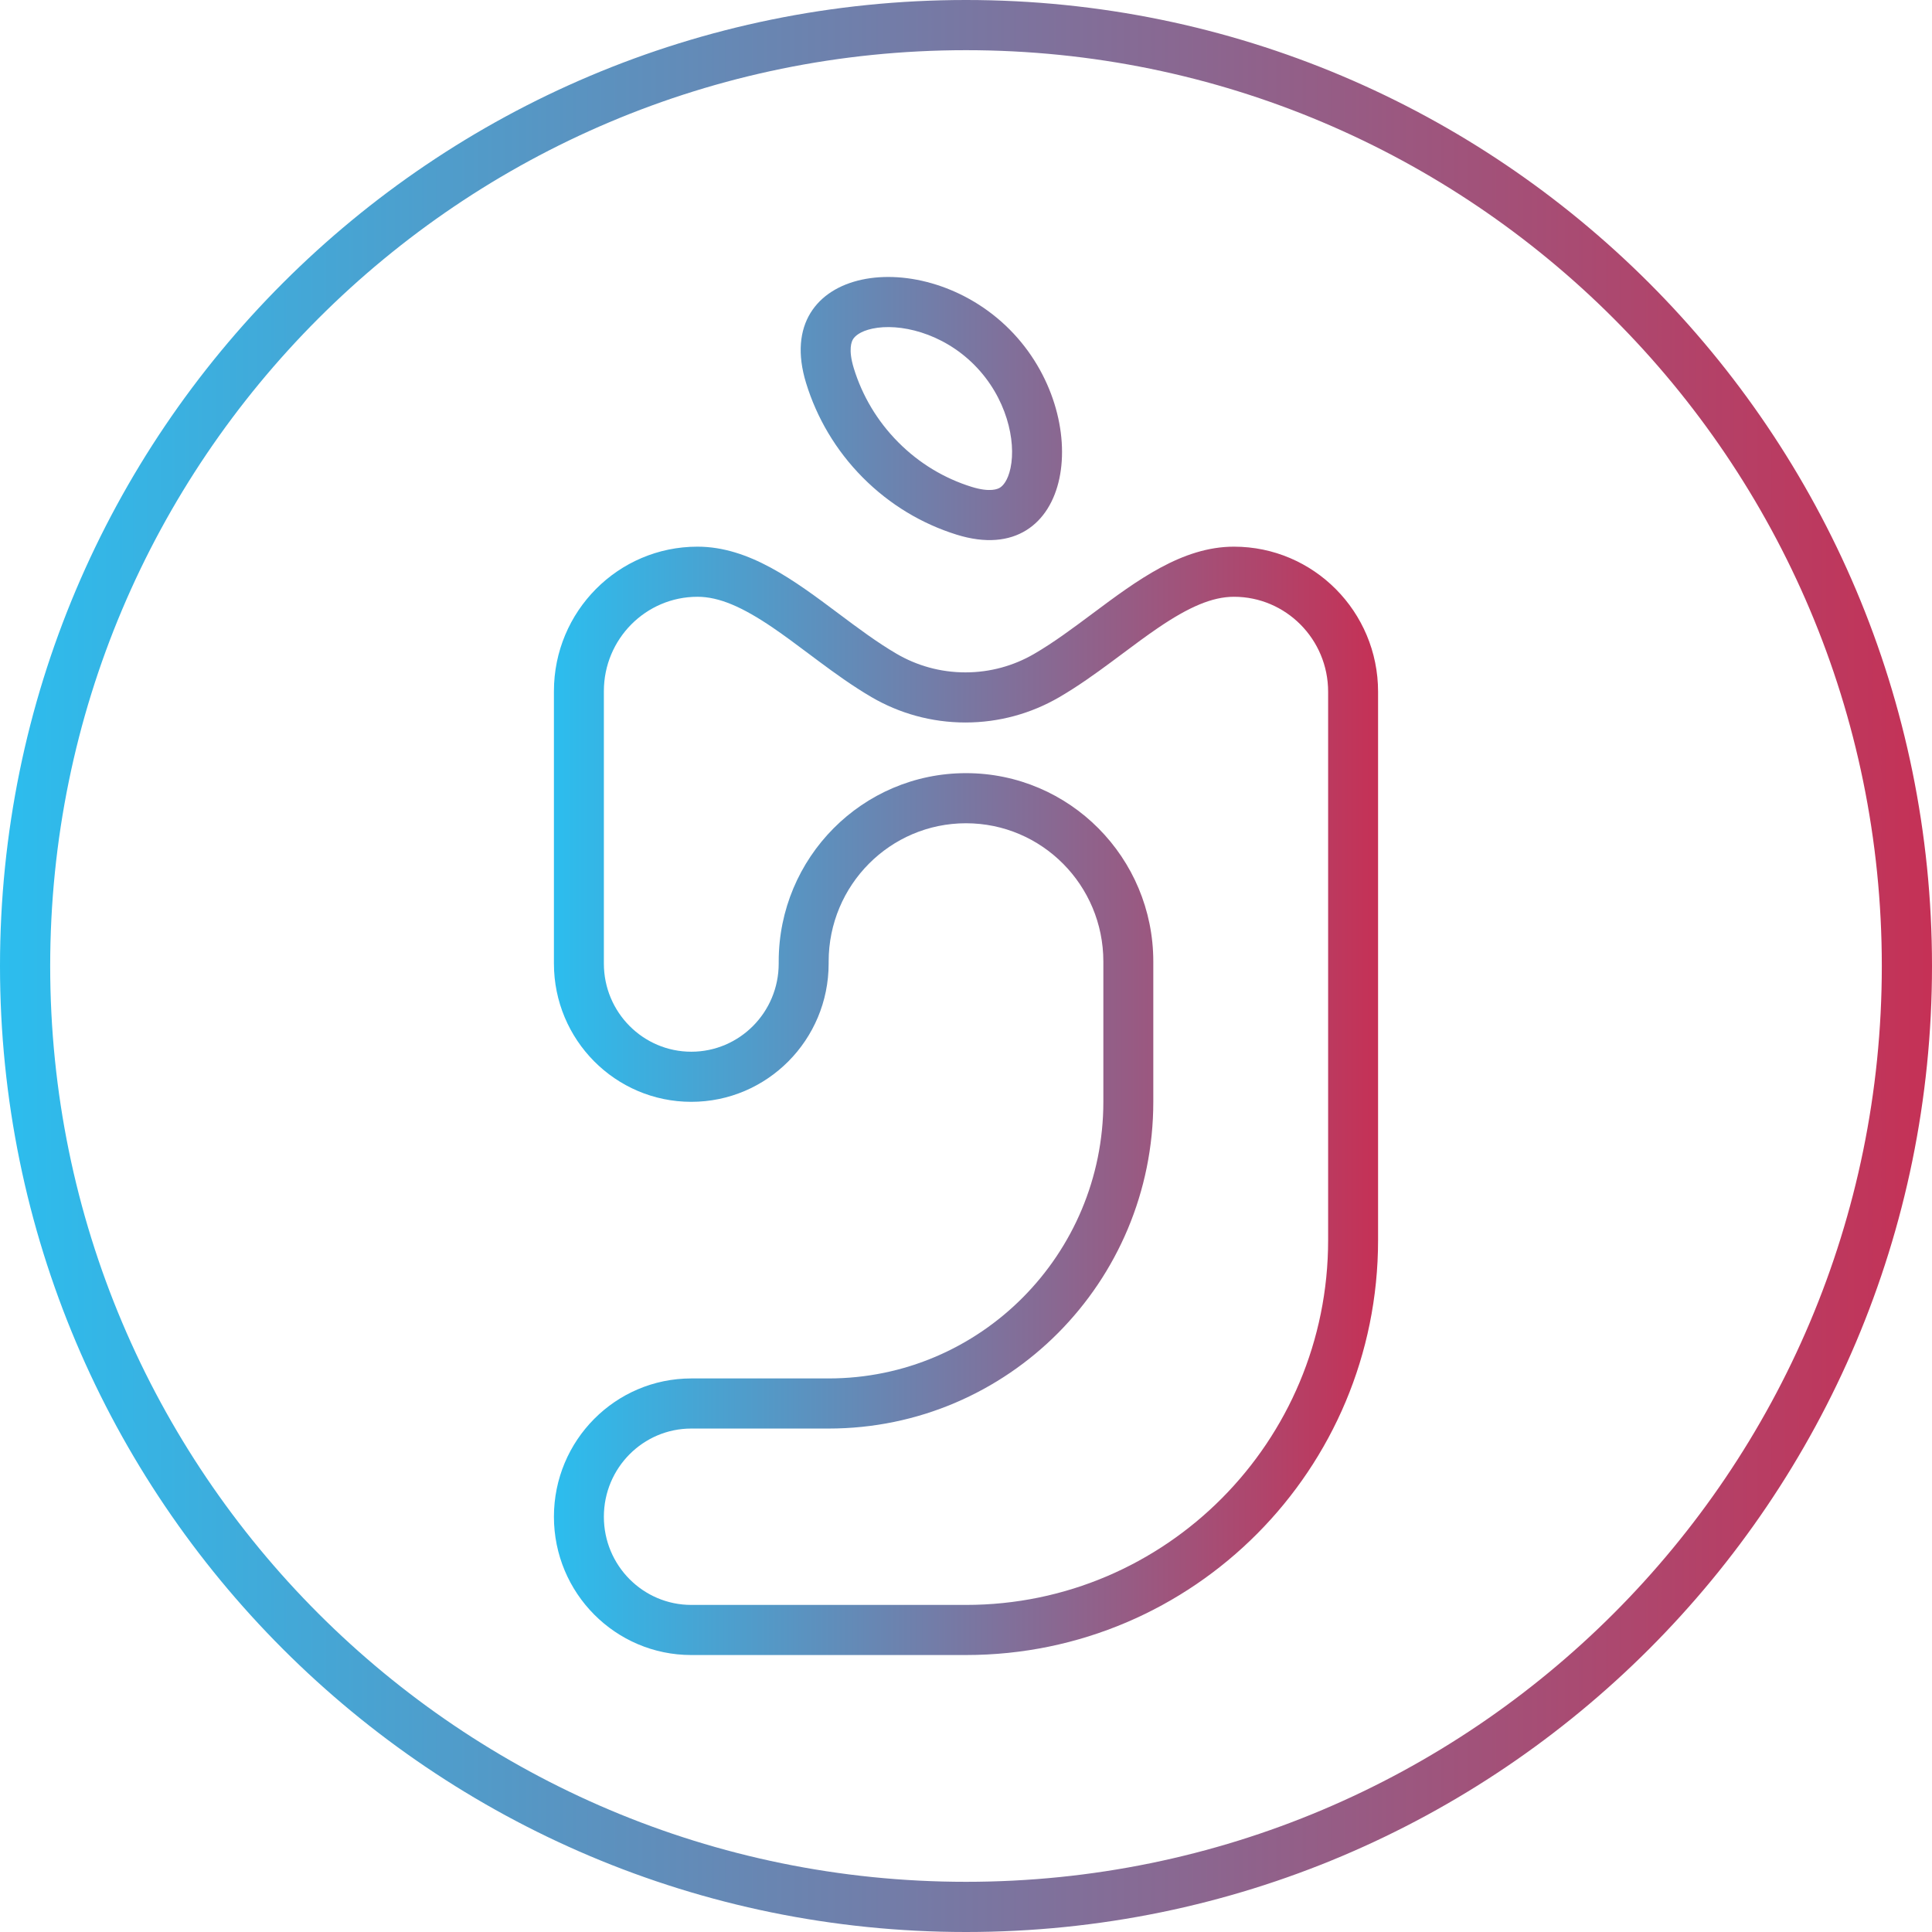 <svg width="128" height="128" viewBox="0 0 128 128" fill="none" xmlns="http://www.w3.org/2000/svg">
<path fill-rule="evenodd" clip-rule="evenodd" d="M64 124.675C97.51 124.675 124.675 97.51 124.675 64C124.675 30.49 97.51 3.325 64 3.325C30.49 3.325 3.325 30.49 3.325 64C3.325 97.51 30.49 124.675 64 124.675ZM64 128C99.346 128 128 99.346 128 64C128 28.654 99.346 0 64 0C28.654 0 0 28.654 0 64C0 99.346 28.654 128 64 128Z" fill="url(#paint0_linear_1252_3)"/>
<path fill-rule="evenodd" clip-rule="evenodd" d="M56.569 24.406C57.12 26.193 58.097 27.876 59.508 29.296C60.918 30.717 62.587 31.698 64.357 32.251C65.617 32.644 66.119 32.389 66.251 32.307C66.432 32.195 66.769 31.863 66.95 31.009C67.33 29.213 66.692 26.333 64.555 24.181C62.418 22.029 59.566 21.394 57.797 21.773C56.957 21.954 56.629 22.289 56.516 22.474C56.43 22.614 56.177 23.131 56.569 24.406ZM87.992 82.162V45.831C87.992 42.344 85.187 39.538 81.753 39.538C80.313 39.538 78.763 40.214 76.732 41.594C75.959 42.12 75.21 42.678 74.4 43.283C74.153 43.467 73.902 43.654 73.642 43.847C72.572 44.639 71.39 45.489 70.147 46.209C68.324 47.264 66.209 47.867 63.963 47.867C61.7 47.867 59.57 47.255 57.738 46.185C56.504 45.464 55.33 44.615 54.267 43.825C54.021 43.642 53.782 43.463 53.548 43.288C52.73 42.676 51.975 42.111 51.198 41.582C49.179 40.209 47.639 39.538 46.209 39.538C42.796 39.538 40.008 42.327 40.008 45.792V63.837C40.008 67.075 42.612 69.679 45.8 69.679C48.987 69.679 51.591 67.075 51.591 63.837V63.706C51.591 56.823 57.135 51.223 64 51.223C70.865 51.223 76.409 56.823 76.409 63.706V72.999C76.409 84.943 66.79 94.645 54.9 94.645H45.8C42.612 94.645 40.008 97.249 40.008 100.488C40.008 103.726 42.612 106.33 45.8 106.33H64C77.239 106.33 87.992 95.521 87.992 82.162ZM66.899 21.837C72.628 27.605 71.113 37.837 63.374 35.421C61.102 34.712 58.963 33.451 57.163 31.64C55.364 29.828 54.112 27.674 53.408 25.386C51.008 17.595 61.17 16.069 66.899 21.837ZM72.387 40.647C71.09 41.614 69.803 42.575 68.493 43.334C67.159 44.106 65.612 44.547 63.963 44.547C62.301 44.547 60.744 44.099 59.403 43.316C58.111 42.561 56.841 41.611 55.561 40.653C52.625 38.455 49.636 36.218 46.209 36.218C40.957 36.218 36.699 40.504 36.699 45.792V63.837C36.699 68.897 40.774 72.999 45.8 72.999C50.825 72.999 54.9 68.897 54.9 63.837V63.706C54.9 58.645 58.974 54.543 64 54.543C69.026 54.543 73.1 58.645 73.1 63.706V72.999C73.1 83.12 64.952 91.325 54.9 91.325H45.8C40.774 91.325 36.699 95.427 36.699 100.488C36.699 105.548 40.774 109.65 45.8 109.65H64C79.078 109.65 91.301 97.343 91.301 82.162V45.831C91.301 40.522 87.026 36.218 81.753 36.218C78.323 36.218 75.33 38.451 72.387 40.647Z" fill="url(#paint1_linear_1252_3)"/>
<defs>
<linearGradient id="paint0_linear_1252_3" x1="0.172" y1="64" x2="127.828" y2="64" gradientUnits="userSpaceOnUse">
<stop stop-color="#2CBDEE"/>
<stop offset="1" stop-color="#C53156"/>
</linearGradient>
<linearGradient id="paint1_linear_1252_3" x1="36.773" y1="64" x2="91.227" y2="64" gradientUnits="userSpaceOnUse">
<stop stop-color="#2CBDEE"/>
<stop offset="1" stop-color="#C53156"/>
</linearGradient>
</defs>
</svg>
